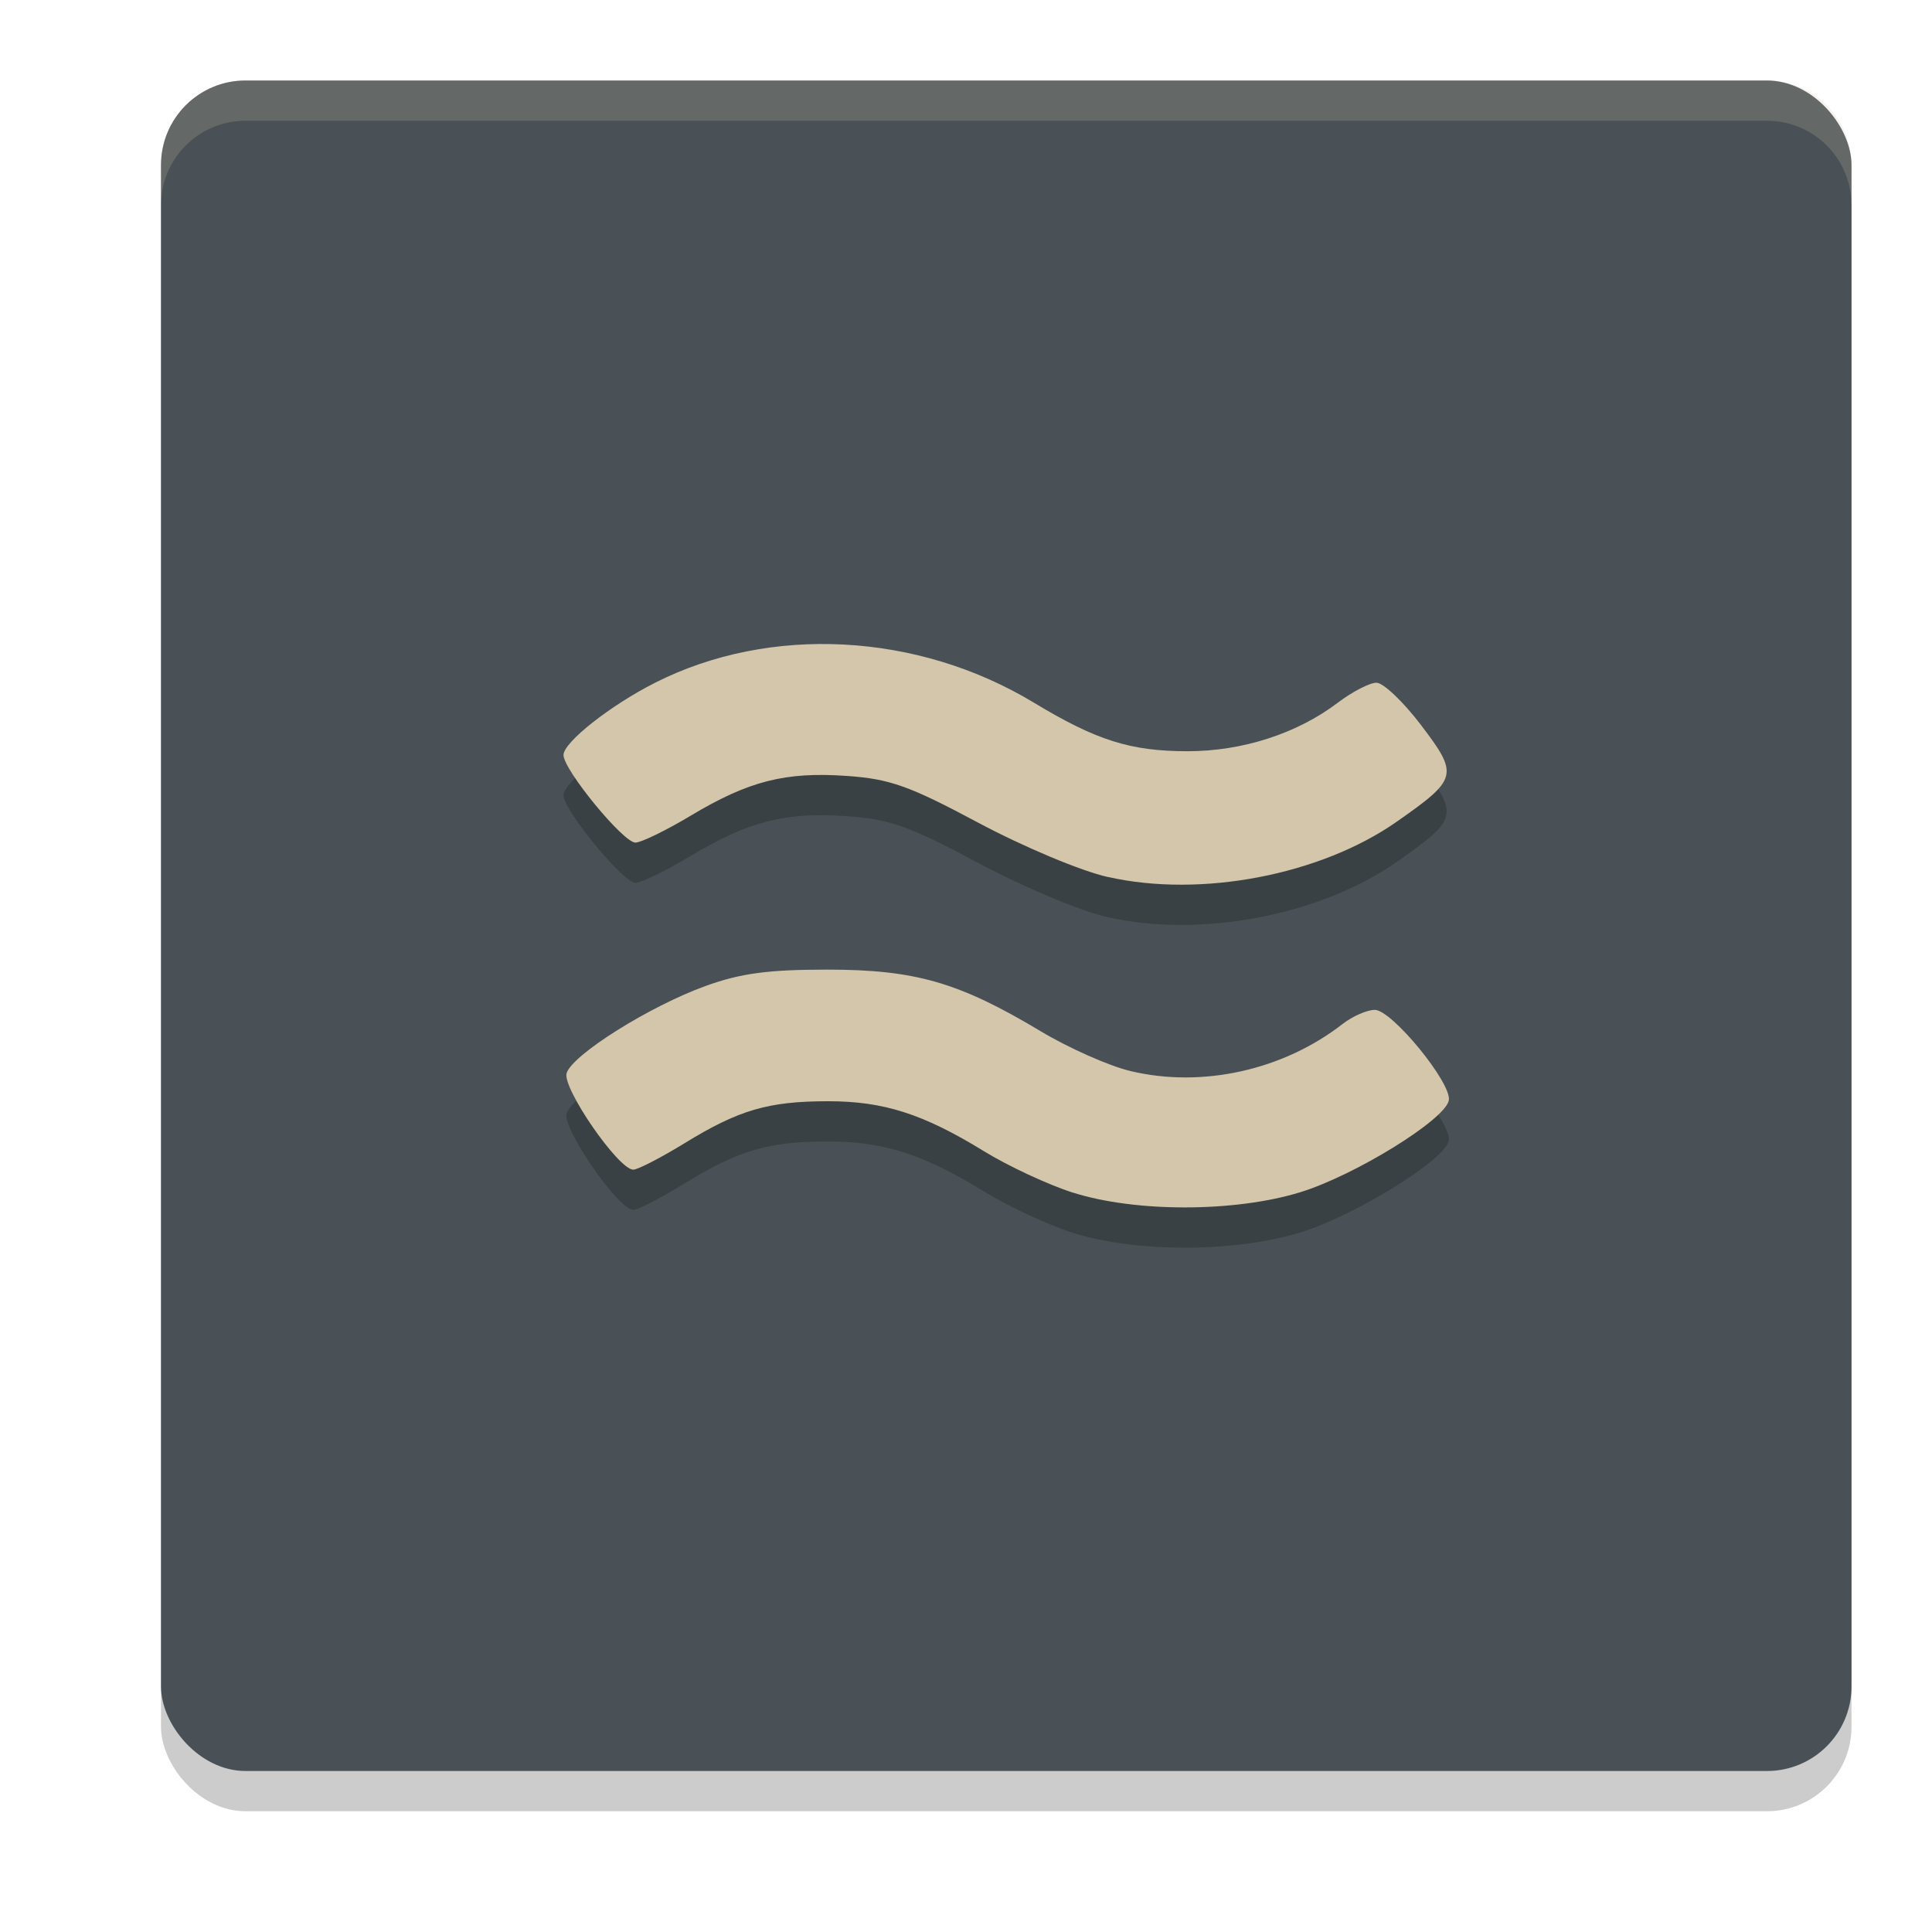 <svg xmlns="http://www.w3.org/2000/svg" width="24" height="24" version="1">
 <rect style="opacity:0.2" width="21" height="21" x="2" y="1.5" rx="1.05" ry="1.05"/>
 <rect style="fill:#495156" width="21" height="21" x="2" y="1" rx="1.05" ry="1.05"/>
 <path style="opacity:0.2" d="m 13.33,15.316 c -0.306,-0.097 -0.806,-0.33 -1.11,-0.517 -0.752,-0.462 -1.243,-0.619 -1.932,-0.619 -0.742,0 -1.109,0.107 -1.78,0.519 -0.297,0.182 -0.585,0.331 -0.641,0.331 -0.185,0 -0.887,-1.018 -0.828,-1.2 0.075,-0.231 1.033,-0.831 1.724,-1.081 0.436,-0.158 0.778,-0.204 1.514,-0.204 1.093,0 1.639,0.158 2.655,0.768 0.346,0.207 0.846,0.429 1.111,0.492 0.89,0.213 1.896,-0.01 2.634,-0.584 0.125,-0.097 0.305,-0.176 0.401,-0.176 0.213,0 0.959,0.912 0.92,1.124 -0.045,0.24 -1.165,0.932 -1.848,1.142 -0.811,0.249 -2.044,0.251 -2.821,0.004 z m 0.434,-3.921 C 13.429,11.32 12.721,11.023 12.156,10.722 11.294,10.261 11.056,10.177 10.522,10.139 9.756,10.085 9.3,10.201 8.578,10.634 8.272,10.817 7.964,10.967 7.893,10.967 7.742,10.967 7,10.063 7,9.879 7,9.721 7.582,9.262 8.14,8.98 9.565,8.26 11.399,8.356 12.842,9.228 c 0.778,0.47 1.201,0.604 1.911,0.604 0.681,0 1.359,-0.219 1.863,-0.601 0.181,-0.137 0.398,-0.25 0.483,-0.25 0.085,0 0.335,0.238 0.555,0.528 0.469,0.618 0.457,0.666 -0.304,1.199 -0.946,0.662 -2.432,0.947 -3.586,0.686 z"/>
 <path style="fill:#d3c6aa" d="m 13.33,14.816 c -0.306,-0.097 -0.806,-0.33 -1.11,-0.517 -0.752,-0.462 -1.243,-0.619 -1.932,-0.619 -0.742,0 -1.109,0.107 -1.78,0.519 -0.297,0.182 -0.585,0.331 -0.641,0.331 -0.185,0 -0.887,-1.018 -0.828,-1.2 0.075,-0.231 1.033,-0.831 1.724,-1.081 0.436,-0.158 0.778,-0.204 1.514,-0.204 1.093,0 1.639,0.158 2.655,0.768 0.346,0.207 0.846,0.429 1.111,0.492 0.89,0.213 1.896,-0.01 2.634,-0.584 0.125,-0.097 0.305,-0.176 0.401,-0.176 0.213,0 0.959,0.912 0.92,1.124 -0.045,0.24 -1.165,0.932 -1.848,1.142 -0.811,0.249 -2.044,0.251 -2.821,0.004 z m 0.434,-3.921 C 13.429,10.82 12.721,10.523 12.156,10.222 11.294,9.761 11.056,9.677 10.522,9.639 9.756,9.585 9.3,9.701 8.578,10.134 8.272,10.317 7.964,10.467 7.893,10.467 7.742,10.467 7,9.563 7,9.379 7,9.221 7.582,8.762 8.14,8.48 9.565,7.76 11.399,7.856 12.842,8.728 c 0.778,0.47 1.201,0.604 1.911,0.604 0.681,0 1.359,-0.219 1.863,-0.601 0.181,-0.137 0.398,-0.25 0.483,-0.25 0.085,0 0.335,0.238 0.555,0.528 0.469,0.618 0.457,0.666 -0.304,1.199 -0.946,0.662 -2.432,0.947 -3.586,0.686 z"/>
 <path style="fill:#d3c6aa;opacity:0.2" d="M 3.051 1 C 2.469 1 2 1.469 2 2.051 L 2 2.551 C 2 1.969 2.469 1.5 3.051 1.5 L 21.949 1.5 C 22.531 1.5 23 1.969 23 2.551 L 23 2.051 C 23 1.469 22.531 1 21.949 1 L 3.051 1 z"/>
</svg>
